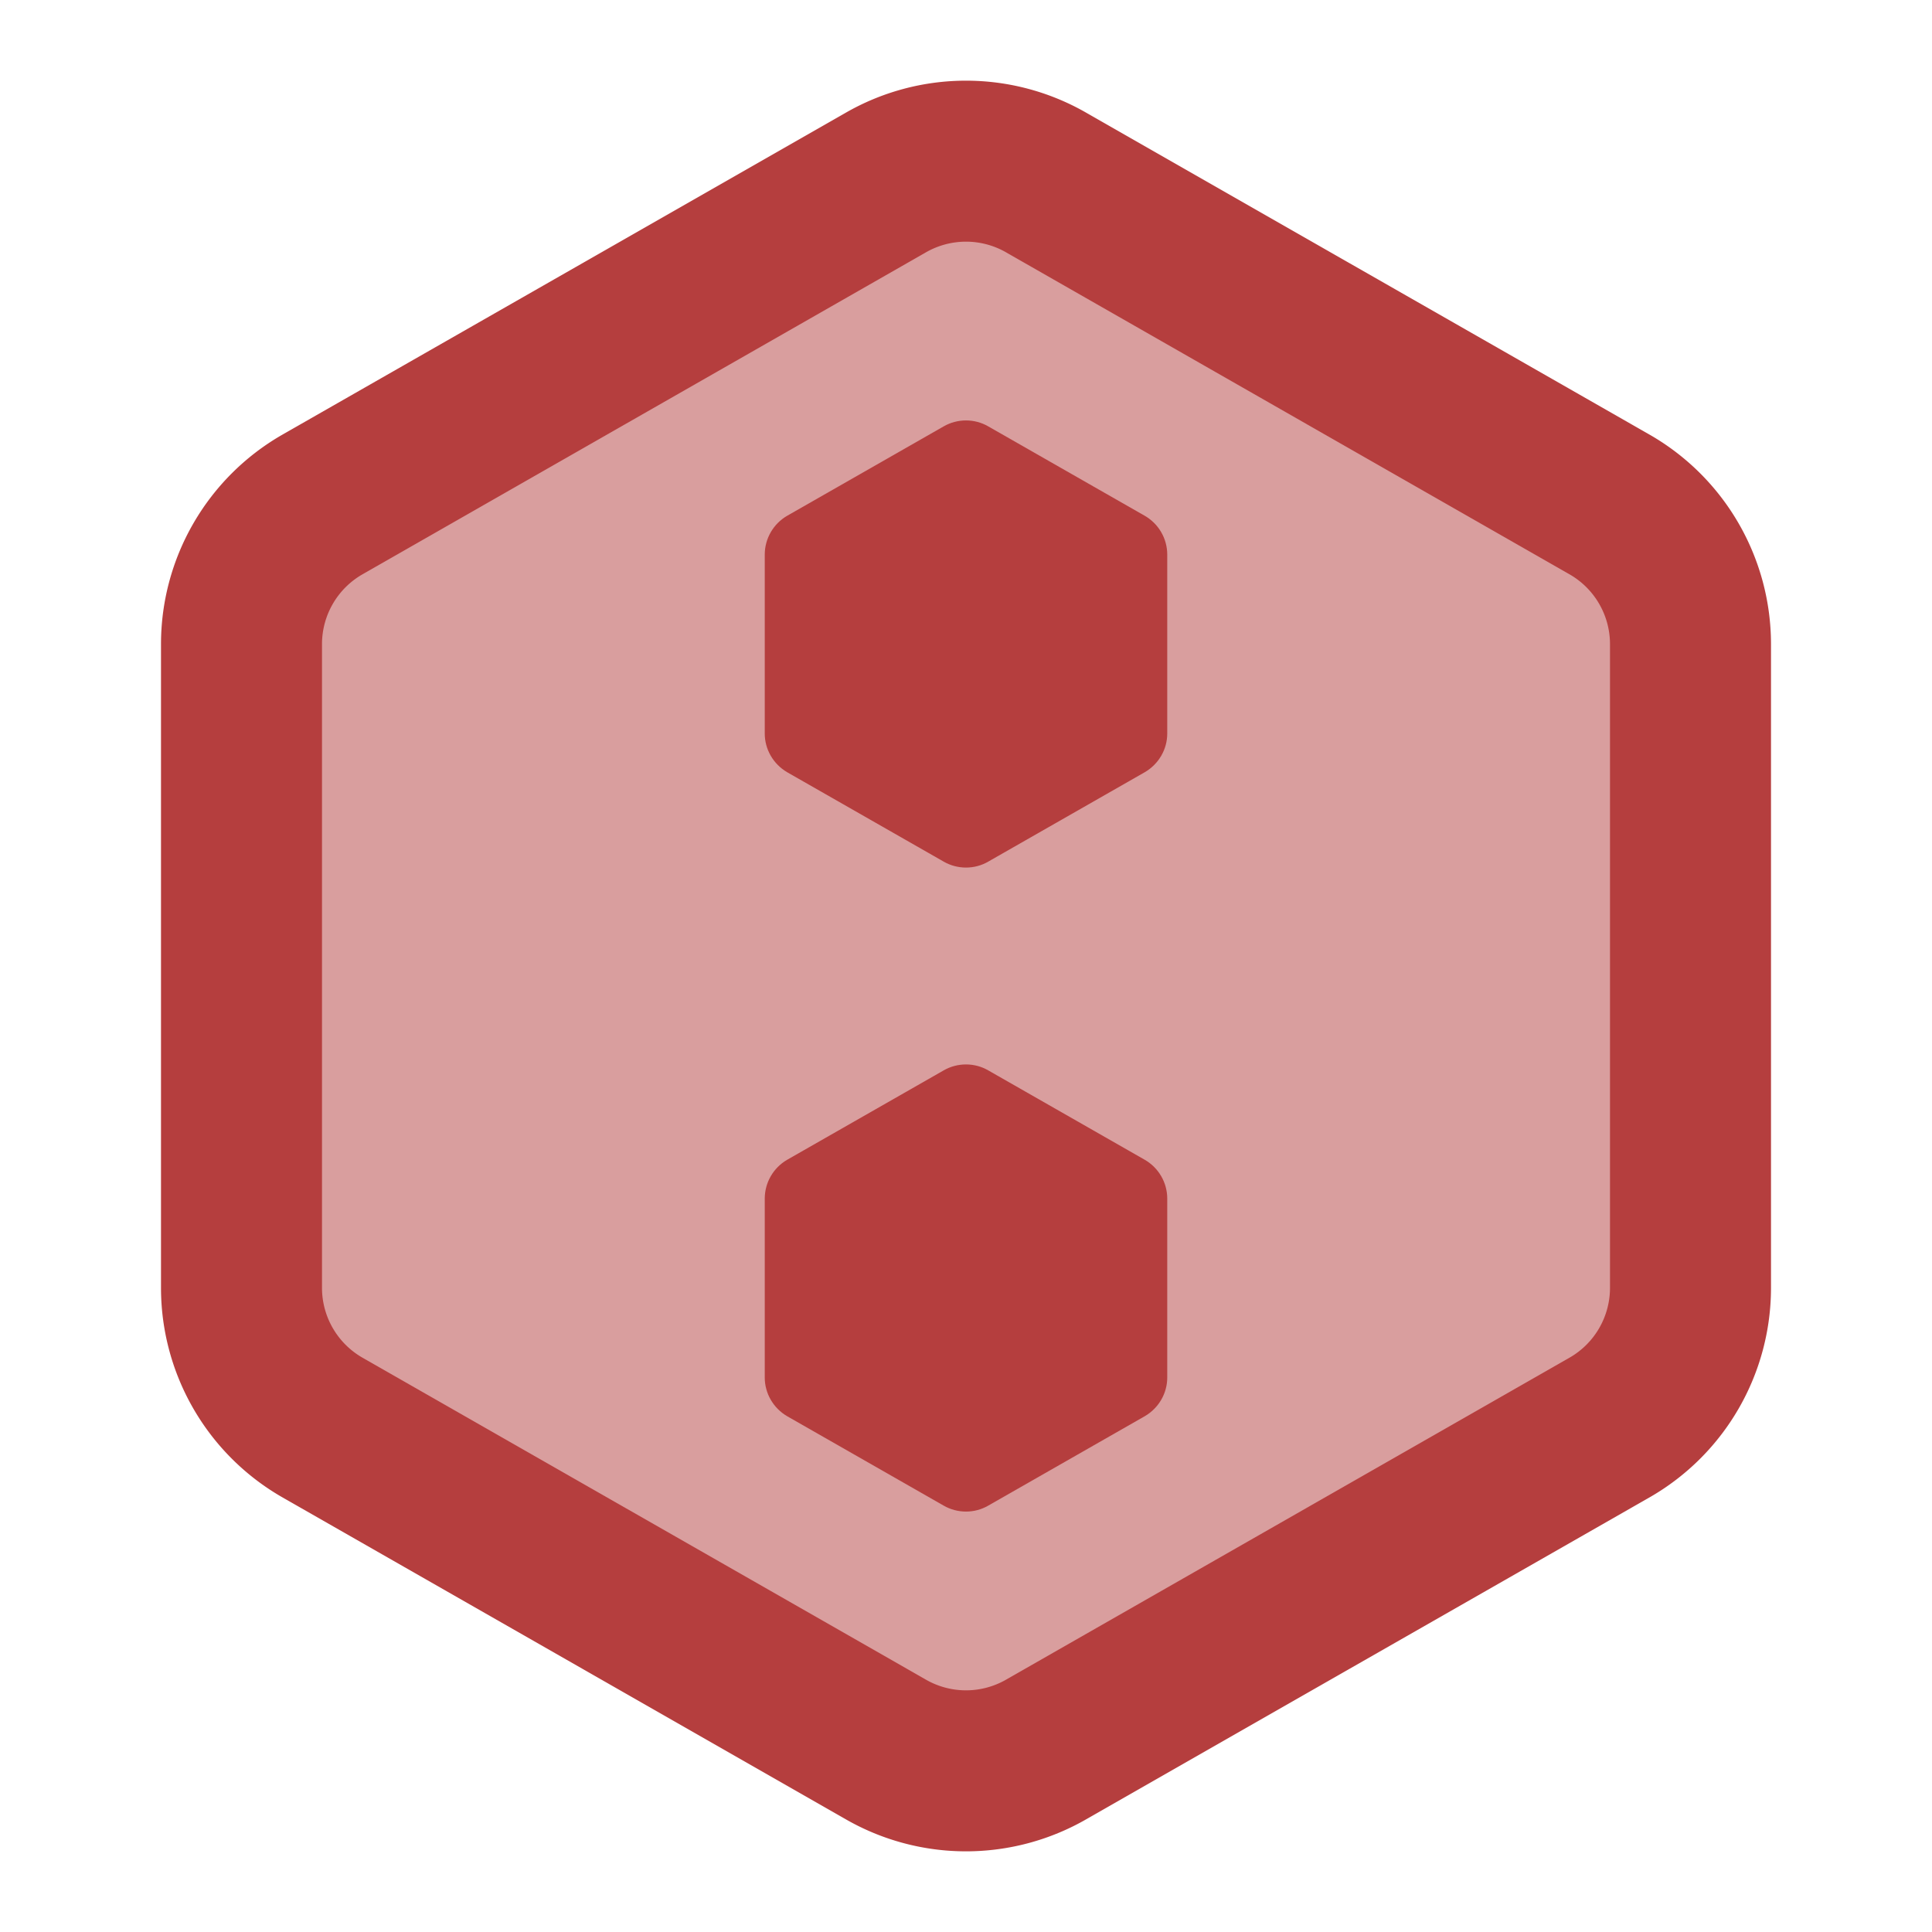 <svg width="24" height="24" viewBox="0 0 24 24" fill="none" stroke="currentColor" stroke-width="2" stroke-linecap="round" stroke-linejoin="round" class="lucide lucide-hexagon" xmlns="http://www.w3.org/2000/svg">
  <defs></defs>
  <path d="M21 16V8a2 2 0 0 0-1-1.73l-7-4a2 2 0 0 0-2 0l-7 4A2 2 0 0 0 3 8v8a2 2 0 0 0 1 1.73l7 4a2 2 0 0 0 2 0l7-4A2 2 0 0 0 21 16z" style="stroke: rgb(181, 62, 62); fill: rgb(181, 62, 62); fill-opacity: 0.5;"></path>
  <path d="M 14.5 9.112 L 14.5 6.89 C 14.5 6.69 14.393 6.507 14.222 6.408 L 12.277 5.297 C 12.107 5.198 11.893 5.198 11.722 5.297 L 9.777 6.408 C 9.607 6.507 9.5 6.69 9.5 6.89 L 9.5 9.112 C 9.5 9.31 9.607 9.492 9.777 9.592 L 11.722 10.703 C 11.893 10.802 12.107 10.802 12.277 10.703 L 14.222 9.592 C 14.393 9.492 14.5 9.31 14.5 9.112 Z" style="stroke: none; fill: rgb(181, 62, 62);"></path>
  <path d="M 14.5 17.112 L 14.5 14.89 C 14.5 14.69 14.393 14.507 14.222 14.408 L 12.277 13.297 C 12.107 13.198 11.893 13.198 11.722 13.297 L 9.777 14.408 C 9.607 14.507 9.5 14.69 9.5 14.89 L 9.5 17.112 C 9.5 17.31 9.607 17.492 9.777 17.592 L 11.722 18.703 C 11.893 18.802 12.107 18.802 12.277 18.703 L 14.222 17.592 C 14.393 17.492 14.5 17.31 14.5 17.112 Z" style="stroke: none; fill: rgb(181, 62, 62);"></path>
</svg>